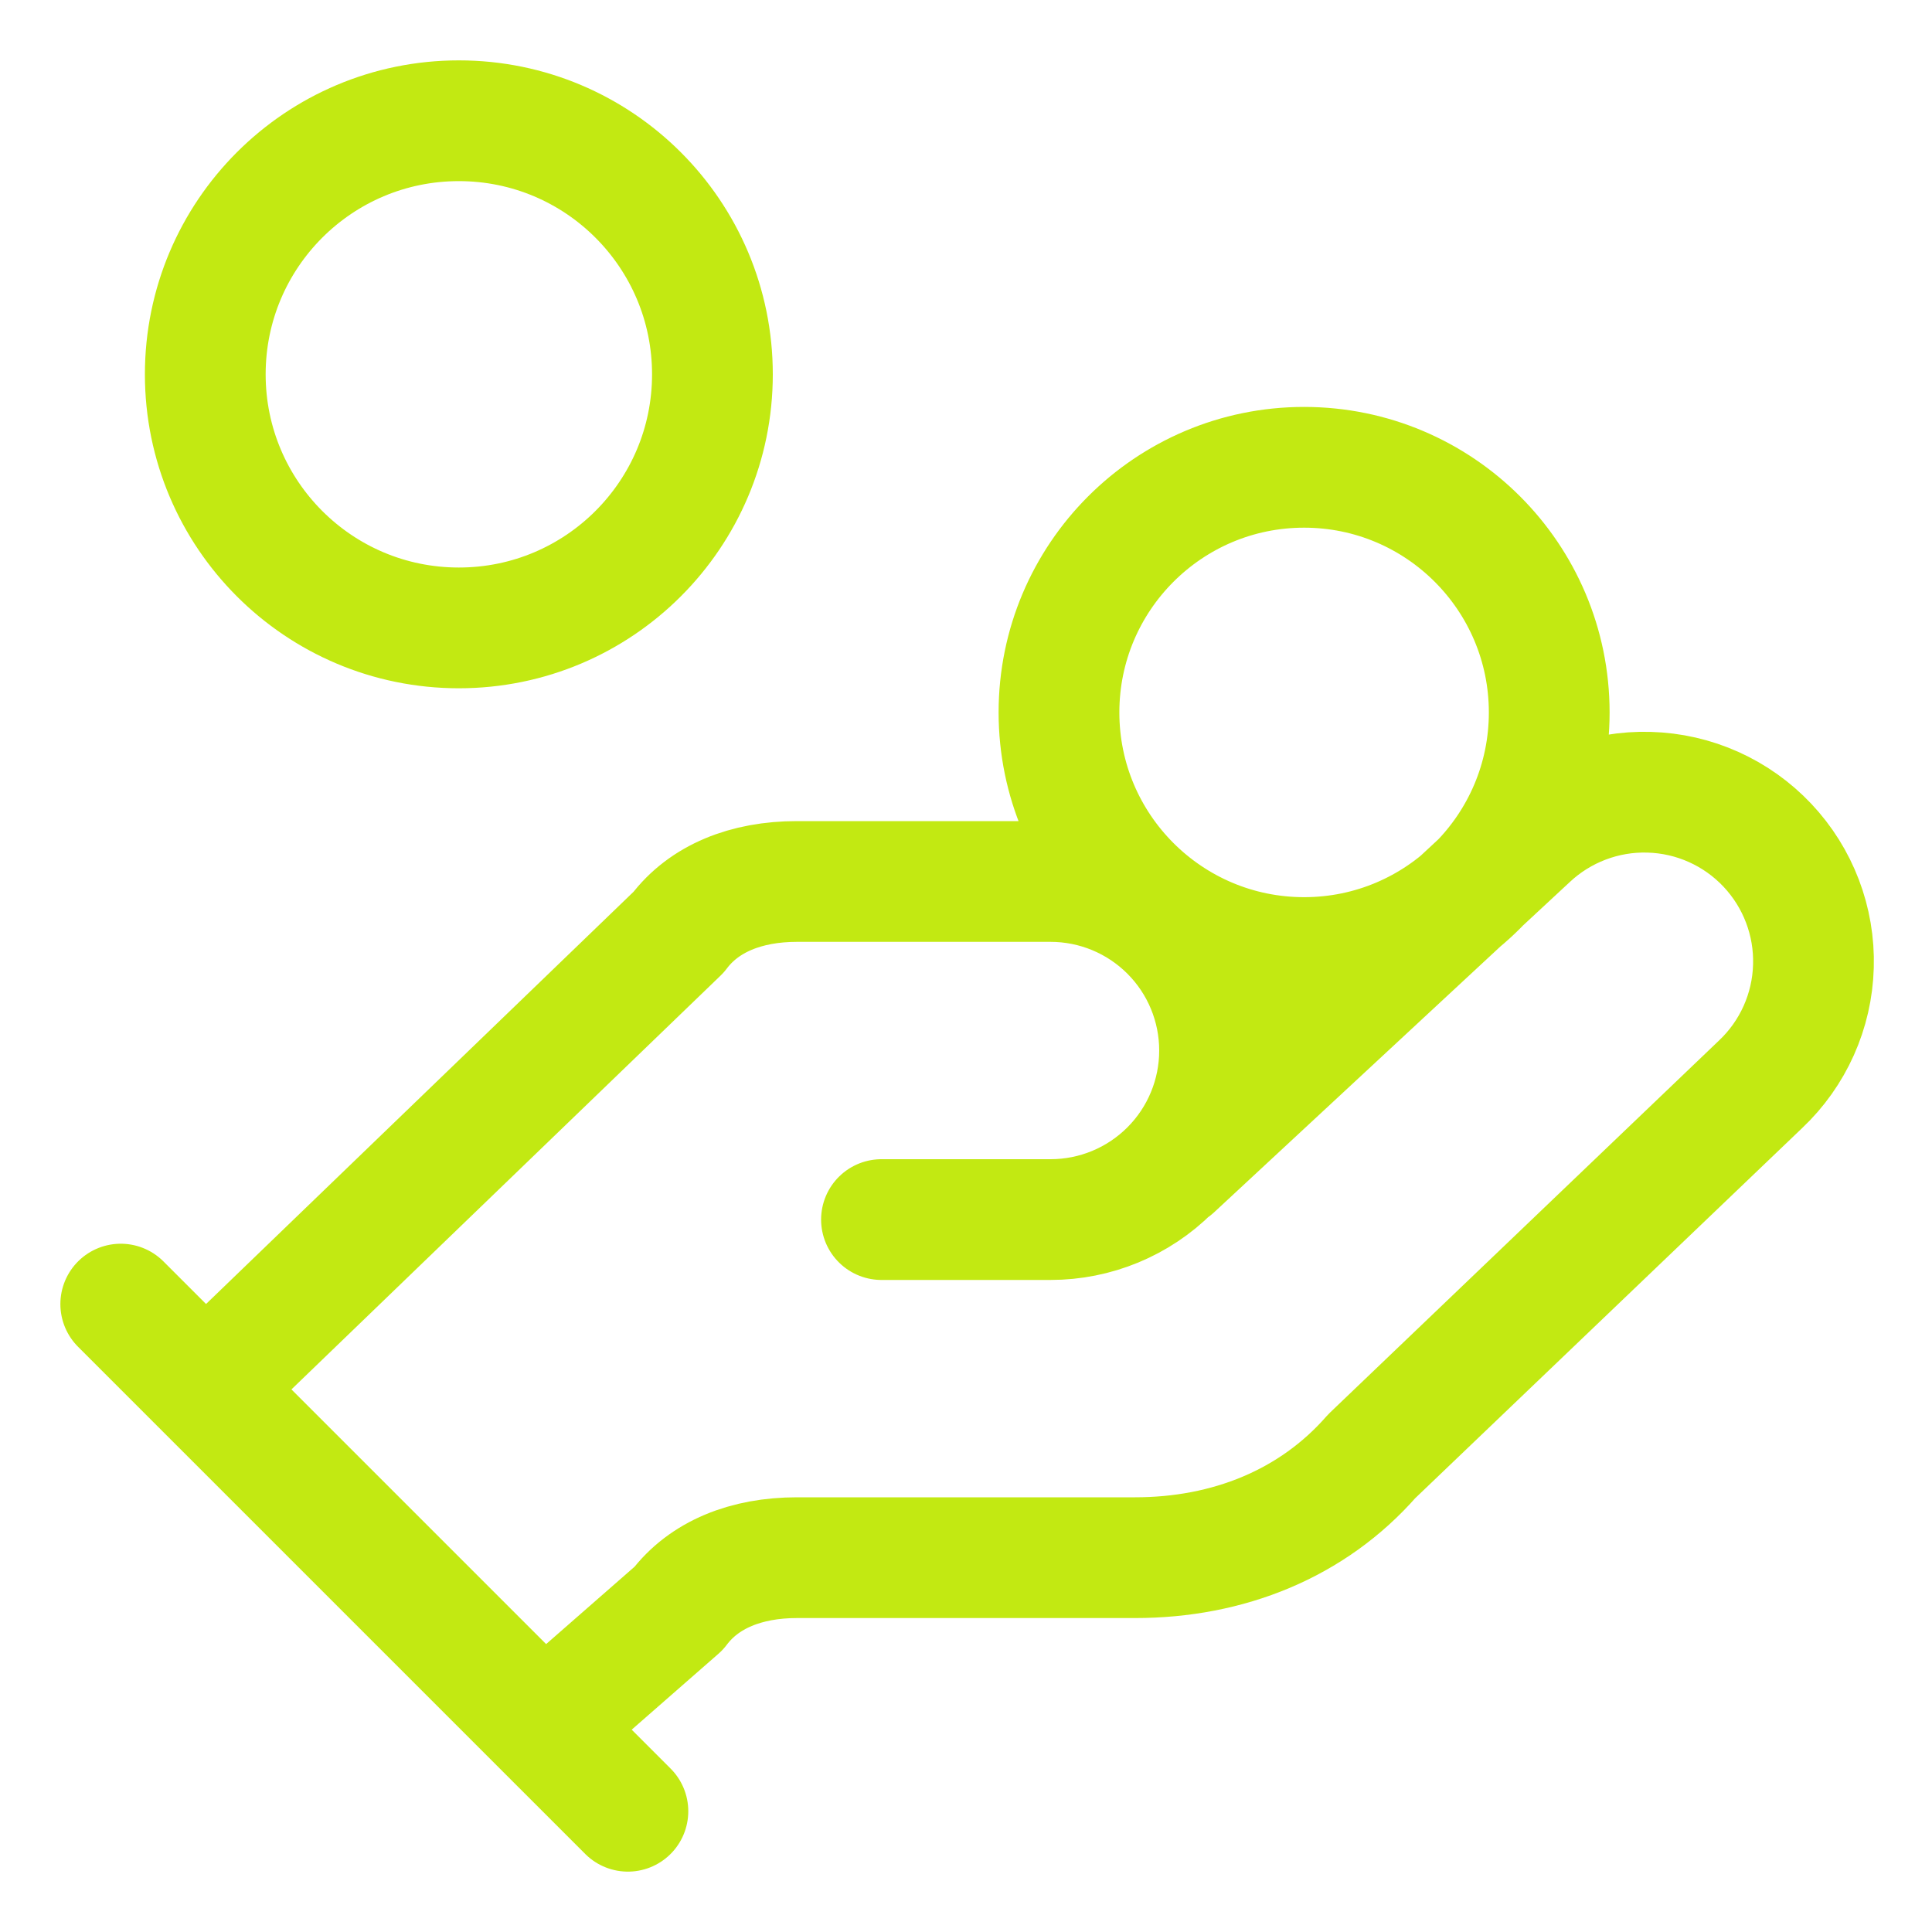 <svg width="16" height="16" viewBox="0 0 16 16" fill="none" xmlns="http://www.w3.org/2000/svg">
<path d="M7.3 10.1H8.7C9.071 10.1 9.427 9.953 9.69 9.69C9.953 9.427 10.1 9.071 10.1 8.7C10.1 8.329 9.953 7.973 9.69 7.71C9.427 7.447 9.071 7.3 8.7 7.3H6.6C6.18 7.3 5.83 7.44 5.62 7.72L1.7 11.5M4.5 14.3L5.62 13.32C5.83 13.04 6.18 12.9 6.6 12.9H9.4C10.17 12.9 10.87 12.62 11.36 12.06L14.58 8.98C14.85 8.725 15.008 8.373 15.018 8.001C15.029 7.63 14.891 7.269 14.636 6.999C14.381 6.729 14.029 6.571 13.657 6.561C13.286 6.55 12.925 6.688 12.655 6.943L9.715 9.673M1 10.8L5.2 15M12.83 5.9C12.83 7.021 11.921 7.93 10.8 7.93C9.679 7.93 8.77 7.021 8.77 5.9C8.77 4.779 9.679 3.87 10.8 3.87C11.921 3.87 12.83 4.779 12.83 5.9ZM5.9 3.1C5.9 4.26 4.96 5.2 3.8 5.2C2.64 5.2 1.7 4.26 1.7 3.1C1.7 1.94 2.64 1 3.8 1C4.96 1 5.9 1.94 5.9 3.1Z" stroke="#C2E912" stroke-linecap="round" stroke-linejoin="round"/>
</svg>
